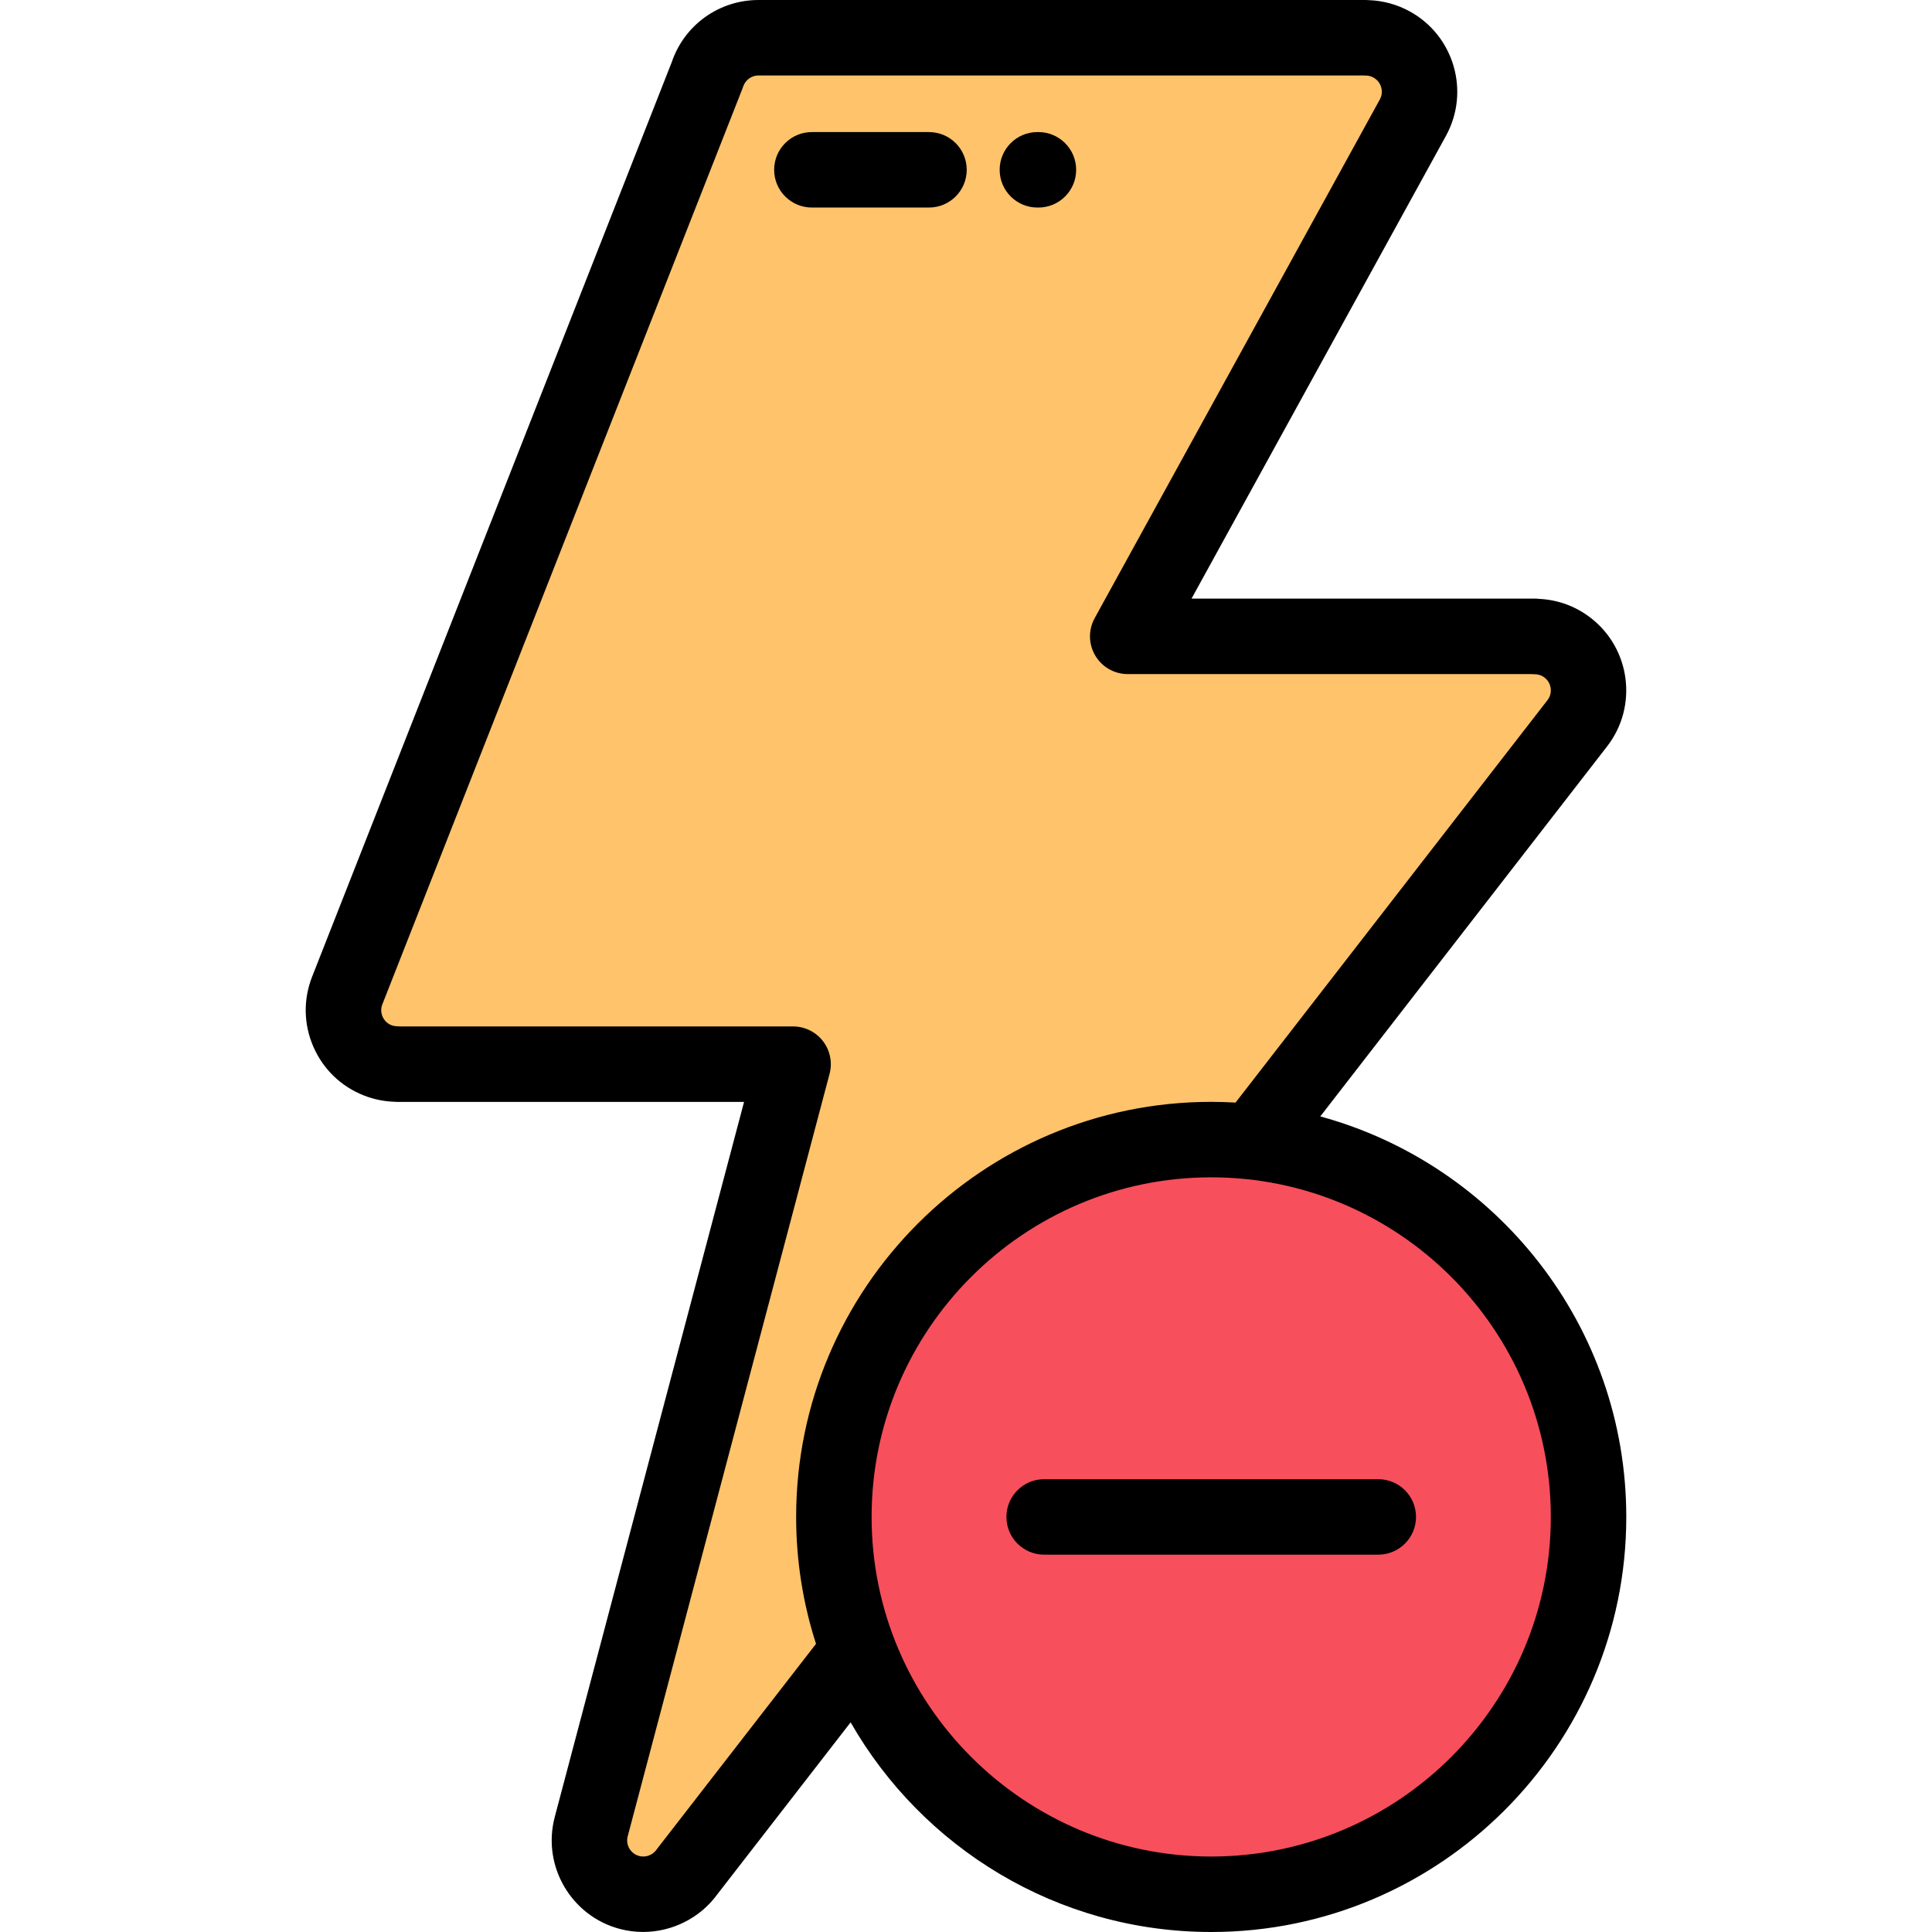 <?xml version="1.0" encoding="iso-8859-1"?>
<!-- Generator: Adobe Illustrator 19.0.0, SVG Export Plug-In . SVG Version: 6.00 Build 0)  -->
<svg version="1.1" id="Capa_1" xmlns="http://www.w3.org/2000/svg" xmlns:xlink="http://www.w3.org/1999/xlink" x="0px" y="0px"
	 viewBox="0 0 512 512" style="enable-background:new 0 0 512 512;" xml:space="preserve">
<g>
	<path style="fill:#FFC36C;" d="M220.983,402.002c0-55.229,44.771-100,100-100c3.728,0,7.407,0.203,11.03,0.602l85.994-110.945
		c4.814-6.232,3.663-15.189-2.569-20.004c-2.599-2.006-5.67-2.975-8.717-2.973v-0.043H298.858l75.574-137.463
		c3.795-6.912,1.268-15.594-5.644-19.389c-2.184-1.199-4.545-1.766-6.872-1.764V10h-160.89c-6.372,0-11.77,4.168-13.619,9.926
		L92.01,262.518c-2.87,7.344,0.758,15.625,8.102,18.494c1.708,0.668,3.467,0.982,5.196,0.982v0.023h104.868l-53.498,202.078
		c-2.005,7.621,2.548,15.426,10.169,17.432c5.913,1.557,11.936-0.836,15.275-5.547l45.34-58.492
		C223.275,426.459,220.983,414.498,220.983,402.002z"/>
	<path style="fill:#F74F5C;" d="M320.983,302.002c-55.229,0-100,44.771-100,100c0,12.496,2.292,24.457,6.479,35.486
		C241.779,475.199,278.251,502,320.983,502c55.229,0,99.999-44.77,99.999-99.998c0-51.502-38.931-93.908-88.969-99.398
		C328.39,302.205,324.711,302.002,320.983,302.002z"/>
</g>
<path d="M256.191,45c0-5.522-4.478-10-10-10h-31.034c-5.523,0-10,4.478-10,10s4.477,10,10,10h31.034
	C251.713,55,256.191,50.522,256.191,45z"/>
<path d="M274.921,55h0.27c5.522,0,10-4.478,10-10s-4.478-10-10-10h-0.27c-5.522,0-10,4.478-10,10S269.399,55,274.921,55z"/>
<path d="M349.888,295.863l76.033-98.092c8.178-10.586,6.217-25.852-4.373-34.033c-3.97-3.064-8.658-4.79-13.626-5.028
	c-0.395-0.047-0.795-0.071-1.201-0.071h-90.954l67.431-122.65c6.443-11.735,2.138-26.524-9.596-32.966
	c-3.313-1.819-7.023-2.844-10.787-2.982C362.519,0.014,362.219,0,361.917,0h-160.89C190.545,0,181.337,6.625,178,16.525
	L82.697,258.878c-2.361,6.039-2.228,12.637,0.375,18.577c2.602,5.94,7.361,10.511,13.397,12.87c2.552,0.997,5.219,1.552,7.938,1.652
	c0.297,0.026,0.597,0.04,0.9,0.04h91.876l-50.177,189.534c-3.404,12.94,4.354,26.24,17.294,29.647
	c2.024,0.532,4.079,0.79,6.117,0.79c7.675,0,15.107-3.654,19.722-10.029l35.285-45.522C244.392,489.601,280.12,512,320.983,512
	c60.653,0,109.999-49.346,109.999-110C430.982,351.348,396.564,308.589,349.888,295.863z M174.219,489.854
	c-0.088,0.112-0.173,0.228-0.255,0.344c-0.852,1.201-2.594,2.181-4.572,1.658c-2.277-0.599-3.642-2.94-3.047-5.201l53.498-202.078
	c0.794-3.001,0.15-6.199-1.742-8.659c-1.894-2.459-4.821-3.9-7.925-3.9H105.998c-0.747-0.051-1.521-0.036-2.247-0.32
	c-1.435-0.56-2.095-1.661-2.36-2.268c-0.266-0.605-0.627-1.837-0.073-3.253l95.397-242.592c0.078-0.198,0.149-0.399,0.215-0.602
	c0.477-1.484,1.929-2.983,4.098-2.983h160.205c0.228,0.016,0.455,0.024,0.685,0.024c0.004,0,0.007,0,0.012,0
	c0.719,0,1.407,0.178,2.048,0.529c1.351,0.742,1.863,1.919,2.048,2.555s0.385,1.904-0.355,3.251l-75.574,137.463
	c-1.703,3.098-1.645,6.864,0.155,9.907s5.072,4.91,8.607,4.91h106.938c0.307,0.028,0.615,0.043,0.926,0.043c0.002,0,0.004,0,0.007,0
	c0,0,0.001,0,0.002,0c0.66,0,1.646,0.154,2.595,0.887c1.216,0.938,1.538,2.176,1.622,2.83s0.085,1.933-0.843,3.134L327.43,292.196
	c-2.134-0.123-4.281-0.193-6.445-0.193c-60.654,0-110,49.345-110,109.998c0,11.727,1.852,23.026,5.266,33.633L174.219,489.854z
	 M320.983,492c-49.626,0-90-40.374-90-90c0-49.625,40.374-89.998,90-89.998s89.999,40.373,89.999,89.998
	C410.982,451.626,370.609,492,320.983,492z"/>
<path d="M365.257,392.002h-88.549c-5.522,0-10,4.477-10,10c0,5.522,4.478,10,10,10h88.549c5.522,0,10-4.478,10-10
	C375.257,396.479,370.78,392.002,365.257,392.002z"/>
<g>
</g>
<g>
</g>
<g>
</g>
<g>
</g>
<g>
</g>
<g>
</g>
<g>
</g>
<g>
</g>
<g>
</g>
<g>
</g>
<g>
</g>
<g>
</g>
<g>
</g>
<g>
</g>
<g>
</g>
</svg>
